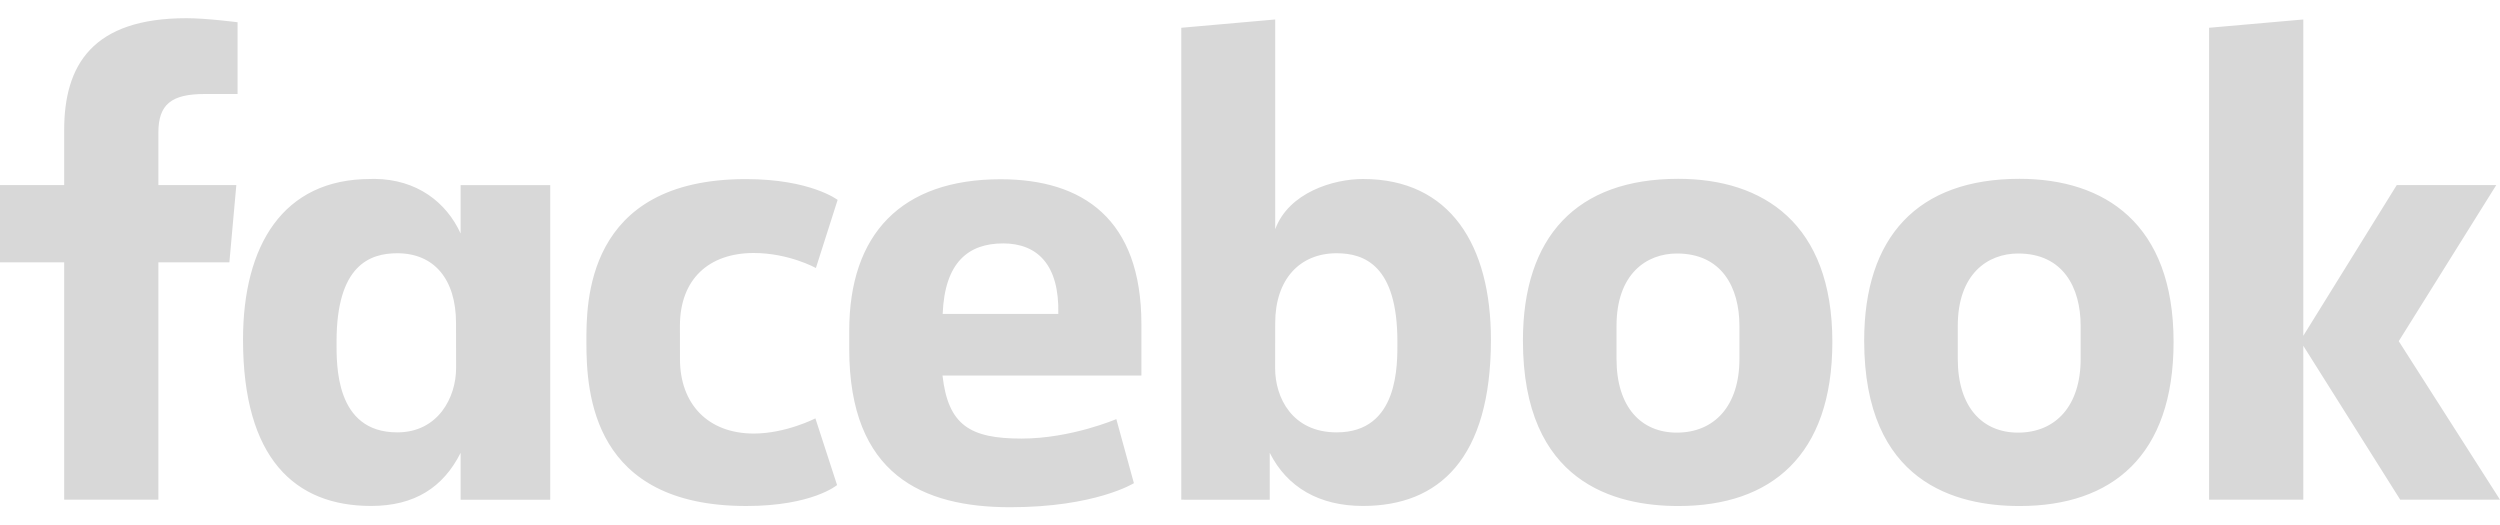<svg width="100" height="21" viewBox="0 0 100 21" fill="none" xmlns="http://www.w3.org/2000/svg">
<path d="M6.335 19.988H2.567V10.494H0V7.403H2.567V5.204C2.567 2.597 3.702 0.728 7.46 0.728C8.255 0.728 9.503 0.89 9.503 0.89V3.76H8.192C6.857 3.76 6.335 4.171 6.335 5.306V7.403H9.453L9.175 10.494H6.335L6.335 19.988ZM14.981 7.156C14.926 7.156 14.87 7.158 14.814 7.16C11.32 7.16 9.721 9.816 9.721 13.586C9.721 18.337 11.795 20.238 14.841 20.238C16.584 20.238 17.729 19.496 18.425 18.113V19.989H22.009V7.404H18.425V9.34C17.857 8.095 16.68 7.171 14.981 7.156ZM15.892 10.13C17.36 10.13 18.241 11.164 18.241 12.924L18.244 14.721C18.244 15.907 17.517 17.295 15.892 17.295C13.395 17.295 13.462 14.57 13.462 13.662C13.462 10.609 14.792 10.13 15.892 10.13ZM23.456 13.697C23.456 12.168 23.384 7.164 29.834 7.164C32.424 7.164 33.505 7.996 33.505 7.996L32.636 10.72C32.636 10.72 31.556 10.12 30.149 10.12C28.347 10.12 27.197 11.175 27.197 13.033L27.199 14.365C27.199 16.15 28.309 17.342 30.153 17.342C31.435 17.342 32.616 16.735 32.616 16.735L33.483 19.402C33.483 19.402 32.494 20.24 29.852 20.24C23.711 20.24 23.456 15.75 23.456 13.697H23.456ZM54.519 7.16C58.013 7.16 59.637 9.816 59.637 13.586C59.637 18.337 57.563 20.238 54.517 20.238C52.774 20.238 51.486 19.496 50.79 18.113V19.989L47.251 19.988V1.111L51.008 0.779V9.169C51.551 7.701 53.333 7.16 54.519 7.16H54.519ZM53.466 10.13C51.998 10.13 51.008 11.164 51.008 12.924L51.005 14.721C51.003 15.907 51.69 17.295 53.466 17.295C55.963 17.295 55.896 14.57 55.896 13.662C55.896 10.609 54.566 10.13 53.466 10.13ZM40.024 7.17C36.061 7.17 33.969 9.354 33.969 13.235V13.956C33.969 18.993 36.907 20.289 40.41 20.289C43.815 20.289 45.356 19.327 45.356 19.327L44.653 16.764C44.653 16.764 42.84 17.543 40.861 17.543C38.809 17.543 37.926 17.015 37.7 15.022H45.656V12.965C45.656 8.756 43.308 7.17 40.024 7.17L40.024 7.17ZM40.12 9.736C41.492 9.736 42.38 10.587 42.332 12.558H37.707C37.787 10.483 38.745 9.737 40.12 9.737V9.736ZM67.129 7.153C63.059 7.153 60.917 9.471 60.917 13.624C60.917 19.324 64.61 20.241 67.136 20.241C70.834 20.241 73.294 18.229 73.294 13.676C73.294 8.937 70.528 7.153 67.129 7.153ZM67.078 10.14C68.868 10.14 69.577 11.494 69.577 13.035V14.359C69.577 16.226 68.584 17.305 67.071 17.305C65.656 17.305 64.661 16.296 64.661 14.359V13.035C64.661 10.97 65.845 10.14 67.078 10.14ZM80.779 7.153C76.709 7.153 74.567 9.471 74.567 13.624C74.567 19.324 78.26 20.241 80.786 20.241C84.483 20.241 86.943 18.229 86.943 13.676C86.943 8.937 84.177 7.153 80.779 7.153ZM80.728 10.14C82.517 10.14 83.226 11.494 83.226 13.035V14.359C83.226 16.226 82.234 17.305 80.721 17.305C79.306 17.305 78.311 16.296 78.311 14.359V13.035C78.311 10.97 79.495 10.14 80.728 10.14ZM88.363 19.988V1.111L92.132 0.779V13.432L95.87 7.403H99.85L95.95 13.647L100 19.988H96.009L92.132 13.831V19.988H88.363Z" fill="#D8D8D8"/>
</svg>
